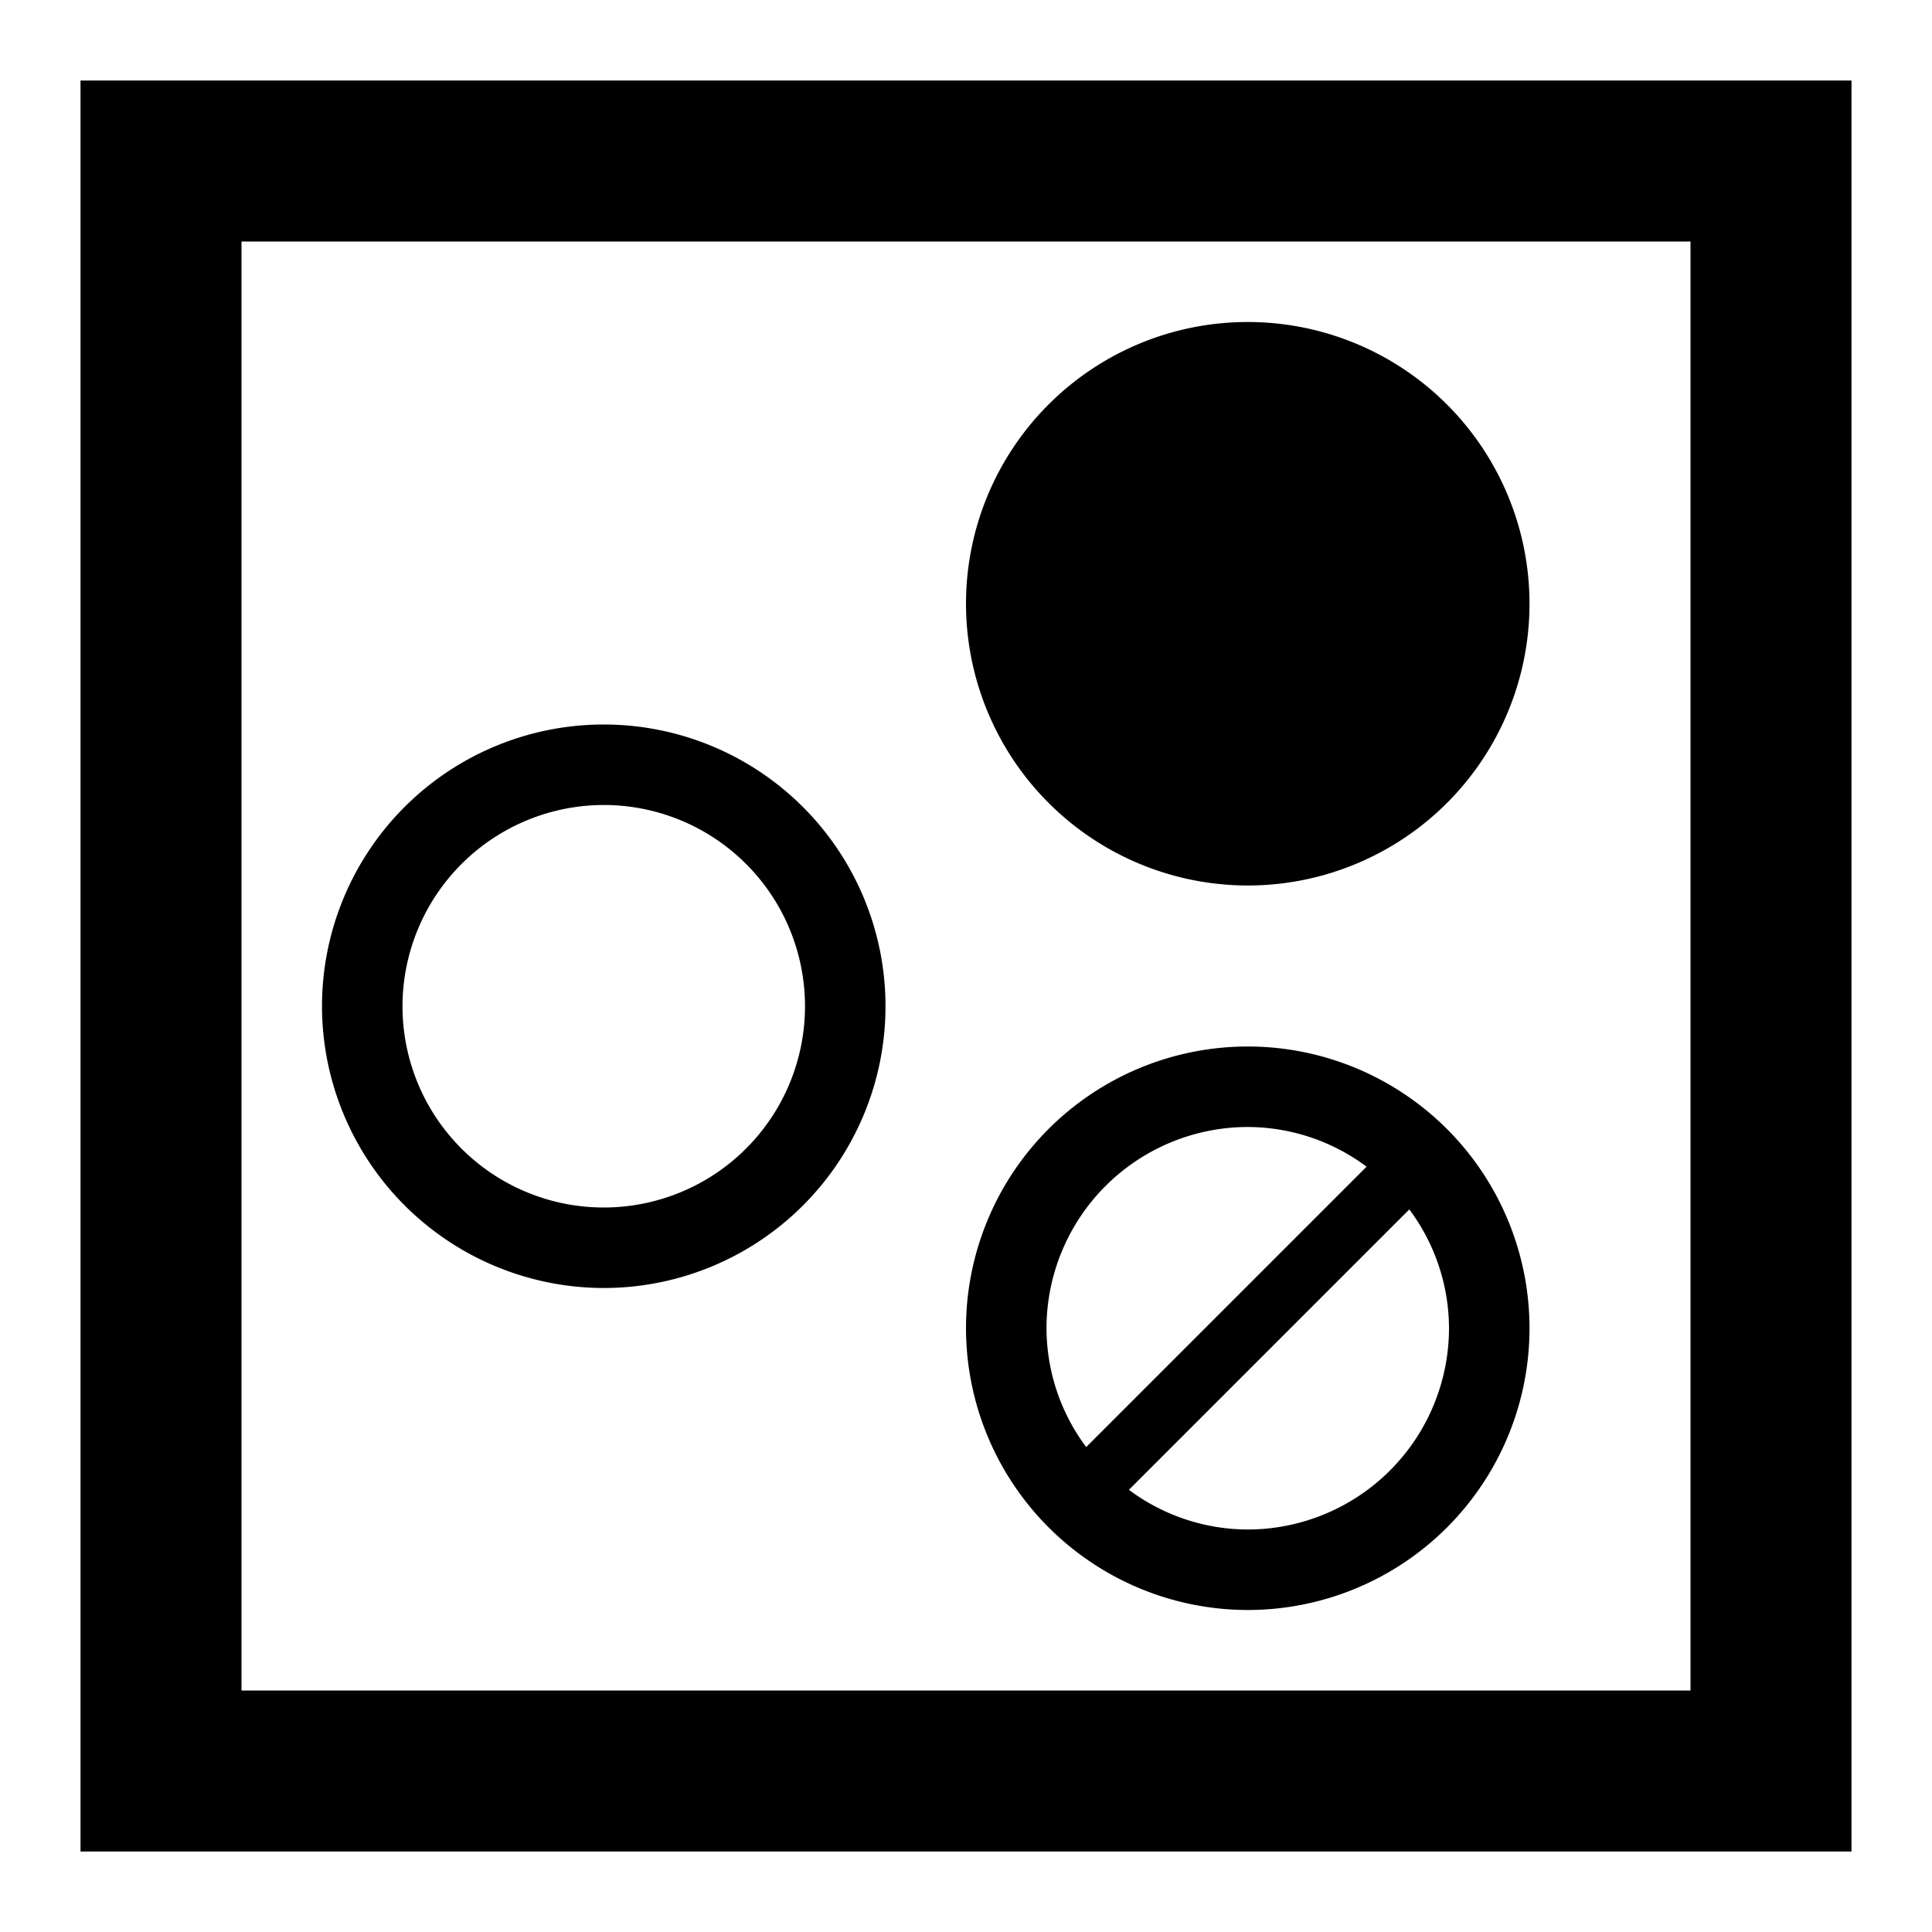 <svg xmlns="http://www.w3.org/2000/svg" viewBox="0 0 24 24"><path d="M1 1v22h22V1zm20 20H3V3h18zM12 7.5a3.5 3.5 0 1 1 3.5 3.5A3.503 3.503 0 0 1 12 7.5zM7.5 16A3.5 3.5 0 1 0 4 12.5 3.504 3.504 0 0 0 7.5 16zm0-6A2.5 2.5 0 1 1 5 12.5 2.503 2.503 0 0 1 7.5 10zm8 10a3.5 3.5 0 1 0-3.5-3.5 3.504 3.504 0 0 0 3.5 3.5zm2.5-3.5a2.503 2.503 0 0 1-2.5 2.5 2.477 2.477 0 0 1-1.476-.493l3.483-3.483A2.477 2.477 0 0 1 18 16.5zM15.5 14a2.477 2.477 0 0 1 1.476.493l-3.483 3.483A2.477 2.477 0 0 1 13 16.5a2.503 2.503 0 0 1 2.5-2.5z"/></svg>